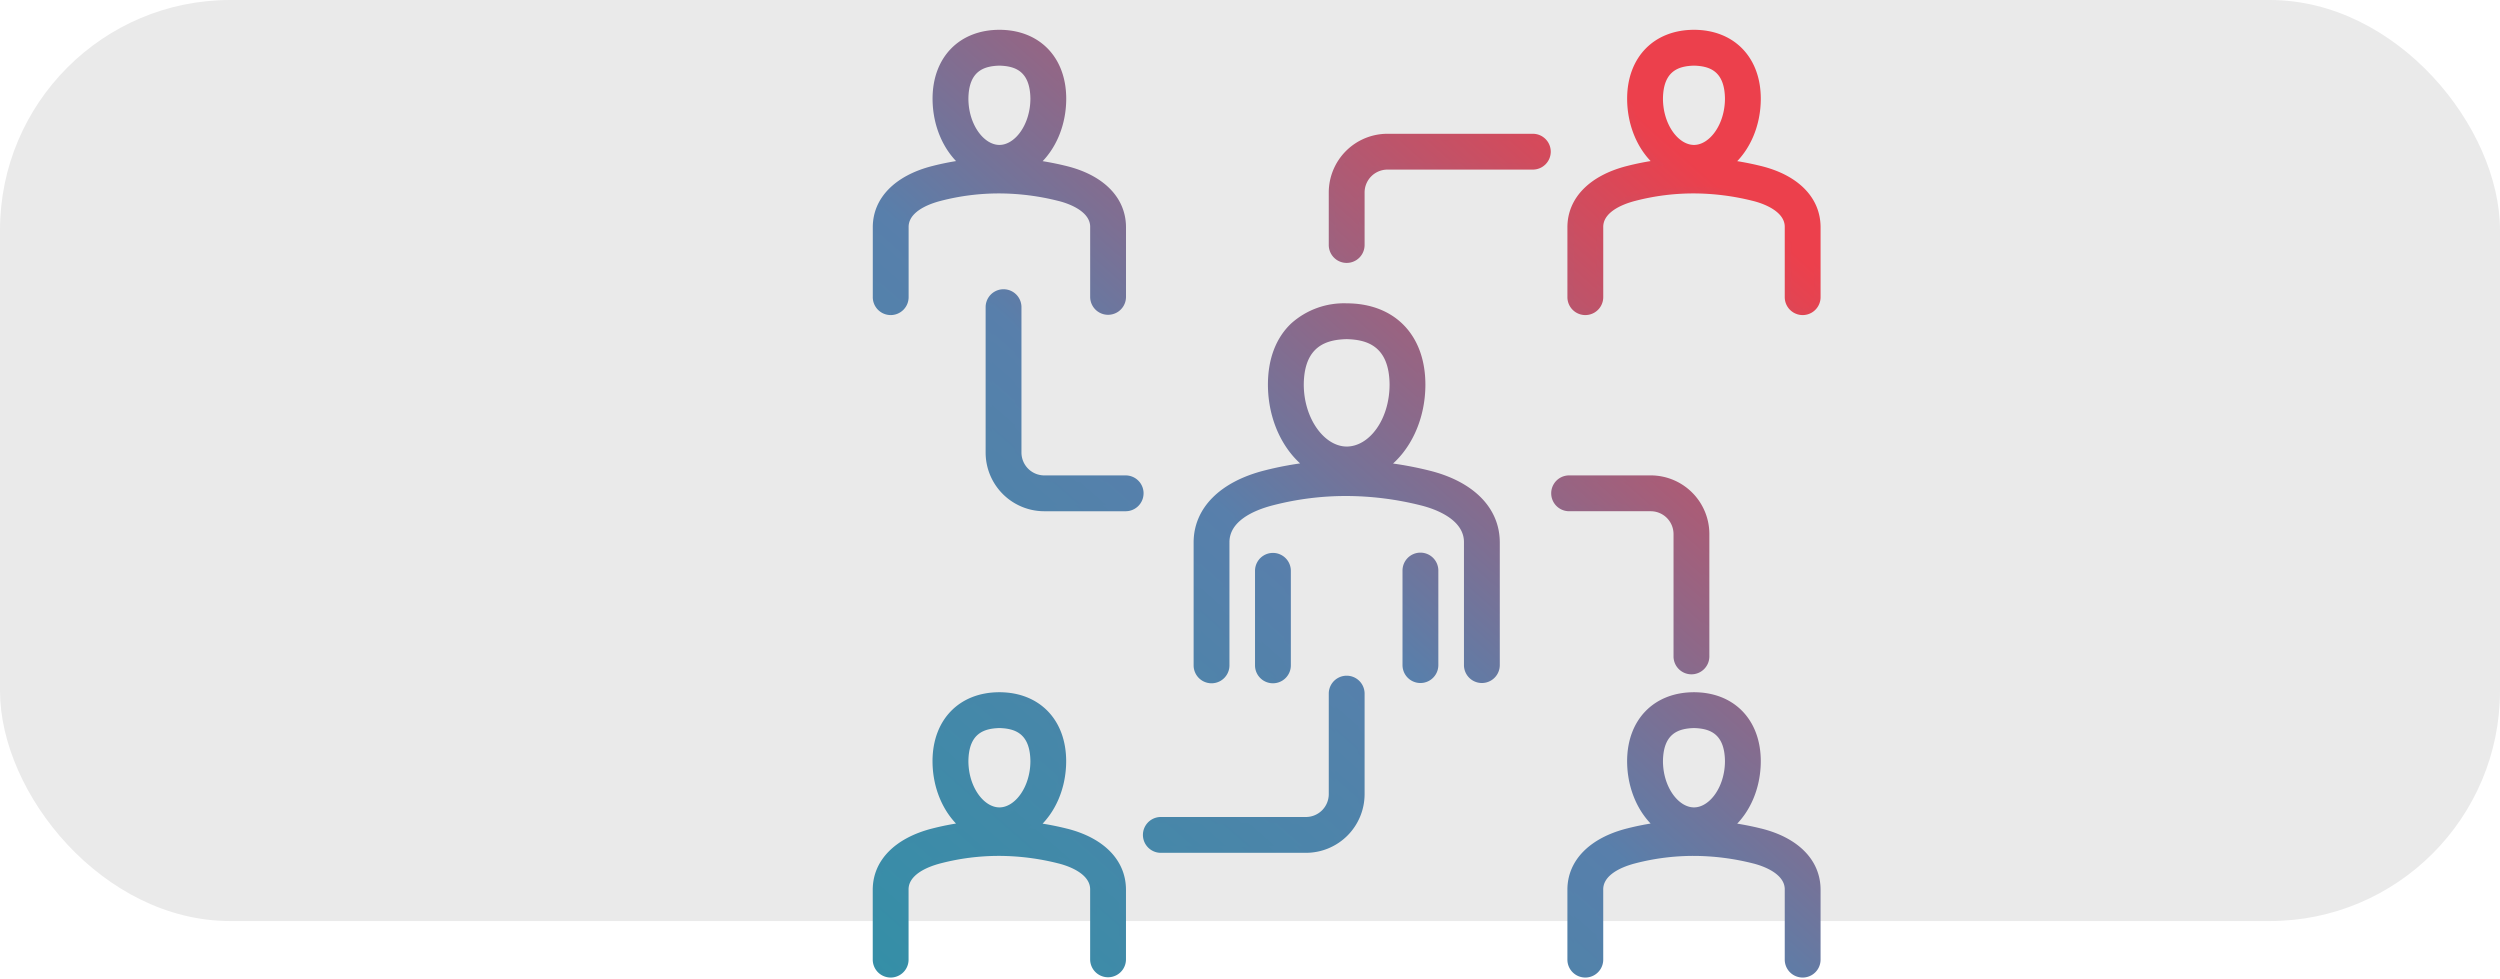 <svg xmlns="http://www.w3.org/2000/svg" xmlns:xlink="http://www.w3.org/1999/xlink" width="608" height="238" viewBox="0 0 608 238">
  <defs>
    <linearGradient id="linear-gradient" x1="-0.005" y1="1.005" x2="0.819" y2="0.066" gradientUnits="objectBoundingBox">
      <stop offset="0" stop-color="#348fa7"/>
      <stop offset="0.496" stop-color="#587fab"/>
      <stop offset="0.985" stop-color="#ec404c"/>
      <stop offset="1" stop-color="#ec404c"/>
    </linearGradient>
    <clipPath id="clip-path">
      <path id="Path_9636" data-name="Path 9636" d="M192.608,179.059c0-7.281,4.529-8.809,8.328-8.809s8.315,1.528,8.315,8.809c0,6.534-3.808,12.054-8.315,12.054s-8.328-5.52-8.328-12.054m-7.148,0c0,6.5,2.623,12.261,6.623,15.736a64.352,64.352,0,0,0-7.275,1.425c-8.817,2.275-13.873,7.436-13.873,14.159v16.972a3.574,3.574,0,1,0,7.149,0V210.379c0-4.166,4.629-6.235,8.508-7.236a58.026,58.026,0,0,1,28.718.007c3.167.788,8.481,2.776,8.481,7.229v16.972a3.574,3.574,0,1,0,7.149,0V210.379c0-6.8-5.068-11.967-13.906-14.167a69.582,69.582,0,0,0-7.274-1.4c4.011-3.473,6.641-9.239,6.641-15.757,0-9.694-6.069-15.958-15.464-15.958s-15.476,6.264-15.476,15.958m-161.772,0c0-7.281,4.528-8.809,8.327-8.809s8.315,1.528,8.315,8.809c0,6.534-3.808,12.054-8.315,12.054s-8.327-5.52-8.327-12.054m-7.149,0c0,6.5,2.622,12.26,6.622,15.736a64.391,64.391,0,0,0-7.274,1.425C7.061,198.5,2,203.658,2,210.379v16.972a3.575,3.575,0,0,0,7.149,0V210.379c0-4.164,4.635-6.233,8.52-7.236a57.965,57.965,0,0,1,28.707.008c3.172.787,8.492,2.774,8.492,7.229V227.35a3.574,3.574,0,1,0,7.149,0V210.379c0-6.806-5.073-11.969-13.918-14.166a69.3,69.3,0,0,0-7.263-1.4c4.01-3.473,6.642-9.239,6.642-15.758,0-9.694-6.07-15.958-15.464-15.958s-15.476,6.264-15.476,15.958m96.357-16.4v24.451a6.337,6.337,0,0,1-6.324,6.337H71.207a3.575,3.575,0,1,0,0,7.149h35.364a13.5,13.5,0,0,0,13.473-13.486V162.657a3.574,3.574,0,0,0-7.149,0M94.96,132.794v22.993a3.574,3.574,0,1,0,7.148,0V132.794a3.574,3.574,0,0,0-7.148,0m35.87,0v22.993a3.574,3.574,0,1,0,7.149,0V132.794a3.574,3.574,0,0,0-7.149,0m39.736-22.422a3.575,3.575,0,0,0,0,7.149h19.85a6.331,6.331,0,0,1,6.324,6.324v29.7a3.574,3.574,0,1,0,7.149,0v-29.7a13.489,13.489,0,0,0-13.473-13.473ZM105.252,87.481c0-9.763,6.1-11.813,11.217-11.813s11.217,2.05,11.217,11.813c0,8.75-5.032,15.869-11.217,15.869-6.081,0-11.217-7.267-11.217-15.869M103.57,73.152C99.994,76.5,98.1,81.453,98.1,87.481c0,8.369,3.583,15.706,8.925,19.736a79.011,79.011,0,0,0-10.385,1.937c-10.559,2.712-16.616,8.825-16.616,16.771v29.863a3.575,3.575,0,1,0,7.149,0V125.924c0-5.751,6.115-8.529,11.246-9.847a73.107,73.107,0,0,1,36.135.008c4.189,1.038,11.215,3.7,11.215,9.839v29.863a3.575,3.575,0,1,0,7.149,0V125.924c0-8.041-6.067-14.156-16.646-16.778a85.591,85.591,0,0,0-10.4-1.9c5.362-4.024,8.96-11.374,8.96-19.761,0-11.7-7.037-18.962-18.366-18.962-5.2,0-9.66,1.6-12.9,4.632m-74.128-4.48v35.363a13.5,13.5,0,0,0,13.473,13.487h19.8a3.575,3.575,0,0,0,0-7.149h-19.8a6.338,6.338,0,0,1-6.325-6.337V68.672a3.574,3.574,0,1,0-7.148,0m96.939-41.384a13.5,13.5,0,0,0-13.487,13.486V53.487a3.575,3.575,0,0,0,7.149,0V40.773a6.345,6.345,0,0,1,6.337-6.337h35.364a3.574,3.574,0,0,0,0-7.149ZM23.687,17.946c0-7.27,4.528-8.8,8.327-8.8s8.315,1.526,8.315,8.8C40.33,24.479,36.521,30,32.015,30s-8.327-5.52-8.327-12.054m-7.148,0c0,6.5,2.622,12.261,6.622,15.736a64.5,64.5,0,0,0-7.274,1.426C7.061,37.384,2,42.544,2,49.266V66.238a3.574,3.574,0,0,0,7.149,0V49.266c0-4.164,4.635-6.234,8.52-7.235a57.969,57.969,0,0,1,28.706.007c3.172.788,8.493,2.775,8.493,7.229V66.238a3.574,3.574,0,0,0,7.149,0V49.266c0-6.806-5.073-11.97-13.918-14.167A69.6,69.6,0,0,0,40.837,33.7c4.011-3.473,6.642-9.24,6.642-15.758C47.479,8.259,41.41,2,32.015,2S16.539,8.259,16.539,17.946m176.069,0c0-7.27,4.529-8.8,8.328-8.8s8.315,1.526,8.315,8.8c0,6.534-3.808,12.054-8.315,12.054s-8.328-5.52-8.328-12.054m-7.148,0c0,6.5,2.622,12.26,6.622,15.736a64.434,64.434,0,0,0-7.275,1.425c-8.818,2.275-13.873,7.436-13.873,14.159V66.238a3.574,3.574,0,0,0,7.148,0V49.266c0-4.167,4.628-6.235,8.508-7.235a58.026,58.026,0,0,1,28.718.006c3.167.789,8.481,2.776,8.481,7.229V66.238a3.574,3.574,0,0,0,7.148,0V49.266c0-6.8-5.067-11.967-13.906-14.166a69.567,69.567,0,0,0-7.275-1.4c4.011-3.473,6.641-9.239,6.641-15.758C216.4,8.259,210.33,2,200.935,2S185.46,8.259,185.46,17.946" transform="translate(-2 -2)" fill="url(#linear-gradient)"/>
    </clipPath>
    <clipPath id="clip-path-2">
      <rect id="Rectangle_32387" data-name="Rectangle 32387" width="231.024" height="231.011" fill="url(#linear-gradient)"/>
    </clipPath>
  </defs>
  <g id="Group_15139" data-name="Group 15139" transform="translate(-697 -1364)">
    <rect id="Rectangle_32321" data-name="Rectangle 32321" width="608" height="224" rx="56" transform="translate(697 1364)" fill="#eaeaea"/>
    <g id="Group_11938" data-name="Group 11938" transform="translate(909 1370.988)">
      <g id="Group_11935" data-name="Group 11935" transform="translate(1.043 1.043)">
        <g id="Group_11934" data-name="Group 11934" clip-path="url(#clip-path)">
          <rect id="Rectangle_32386" data-name="Rectangle 32386" width="228.938" height="228.926" transform="translate(0 0)" fill="url(#linear-gradient)"/>
        </g>
      </g>
      <g id="Group_11937" data-name="Group 11937">
        <g id="Group_11936" data-name="Group 11936" clip-path="url(#clip-path-2)">
          <path id="Path_9637" data-name="Path 9637" d="M135.559,108.429l-.188.759a84.871,84.871,0,0,0-10.307-1.887l-1.937-.232,1.56-1.171c5.133-3.845,8.652-10.971,8.648-19.134-.069-11.369-6.62-18.115-17.584-18.18-5.042,0-9.289,1.546-12.364,4.421-3.389,3.173-5.216,7.888-5.22,13.759,0,8.146,3.5,15.26,8.614,19.11l1.554,1.172-1.933.229a78.184,78.184,0,0,0-10.281,1.918h0c-10.38,2.7-16.021,8.522-16.028,16.012V155.07a2.792,2.792,0,0,0,5.585,0V125.207c.077-6.431,6.666-9.269,11.833-10.6a72.376,72.376,0,0,1,18.082-2.288,76.622,76.622,0,0,1,18.436,2.294c4.213,1.065,11.709,3.73,11.81,10.6V155.07a2.792,2.792,0,0,0,5.584,0V125.207c-.01-7.59-5.657-13.41-16.052-16.019l.188-.759.188-.759c10.762,2.634,17.249,9.046,17.24,17.538V155.07a4.357,4.357,0,0,1-8.713,0V125.207c.1-5.415-6.458-8.069-10.622-9.08a75.058,75.058,0,0,0-18.06-2.248A70.849,70.849,0,0,0,97.9,116.118c-5.095,1.3-10.735,4.019-10.658,9.089V155.07a4.357,4.357,0,0,1-8.714,0V125.207c-.007-8.4,6.465-14.8,17.2-17.528h0a79.749,79.749,0,0,1,10.487-1.957l.092.777-.471.624c-5.57-4.208-9.233-11.77-9.237-20.359,0-6.187,1.951-11.381,5.715-14.9a19.222,19.222,0,0,1,13.433-4.843c11.693.02,19.129,7.721,19.148,19.744,0,8.608-3.683,16.183-9.273,20.385l-.469-.625.093-.777a86.413,86.413,0,0,1,10.5,1.922ZM115.751,74.951v-.782c5.283.013,11.988,2.416,12,12.6-.006,9-5.151,16.582-12,16.651-6.758-.08-11.984-7.785-12-16.651.012-10.179,6.716-12.583,12-12.6v1.564c-4.951.117-10.346,1.682-10.435,11.031.01,8.338,5.032,15.072,10.435,15.087,5.521-.015,10.425-6.589,10.435-15.087-.089-9.349-5.484-10.914-10.435-11.031ZM97.816,158.644v.782a4.357,4.357,0,0,1-4.357-4.356V132.077a4.357,4.357,0,1,1,8.714,0V155.07a4.357,4.357,0,0,1-4.357,4.356v-1.564a2.8,2.8,0,0,0,2.792-2.792V132.077a2.792,2.792,0,0,0-5.585,0V155.07a2.8,2.8,0,0,0,2.792,2.792Zm39.445-26.567h.782V155.07a4.357,4.357,0,0,1-8.713,0V132.077a4.357,4.357,0,1,1,8.713,0h-1.564a2.792,2.792,0,1,0-5.584,0V155.07a2.792,2.792,0,0,0,5.584,0V132.077ZM47.382,195.5l-.189.759a68.768,68.768,0,0,0-7.181-1.379l-1.71-.236,1.305-1.131c3.817-3.3,6.374-8.858,6.372-15.167-.059-9.355-5.664-15.121-14.682-15.175-9.025.055-14.635,5.822-14.694,15.175,0,6.3,2.546,11.842,6.353,15.145l1.3,1.131-1.707.235a63.8,63.8,0,0,0-7.186,1.407h0c-8.642,2.262-13.291,7.13-13.3,13.4v16.972a2.792,2.792,0,0,0,5.585,0V209.661c.091-4.871,5.192-6.966,9.107-7.994h0a57.7,57.7,0,0,1,14.4-1.826,60.78,60.78,0,0,1,14.686,1.832h0c3.191.821,8.97,2.782,9.086,7.988v16.972a2.792,2.792,0,0,0,5.584,0V209.661c-.011-6.361-4.667-11.224-13.324-13.408l.189-.759.188-.759c9.032,2.21,14.522,7.676,14.511,14.926v16.972a4.357,4.357,0,0,1-8.713,0V209.661c.116-3.7-4.746-5.716-7.9-6.469h0a59.221,59.221,0,0,0-14.309-1.786,56.144,56.144,0,0,0-14.015,1.777h0c-3.856.978-8.025,3.022-7.934,6.479v16.972a4.357,4.357,0,0,1-8.714,0V209.661c-.008-7.17,5.465-12.623,14.472-14.917h0a65.337,65.337,0,0,1,7.363-1.442l.107.775-.513.59c-4.192-3.648-6.889-9.612-6.891-16.326.016-10.034,6.481-16.723,16.258-16.74,9.771.017,16.23,6.706,16.246,16.74,0,6.729-2.709,12.7-6.912,16.35l-.512-.591.107-.775a70.233,70.233,0,0,1,7.344,1.411ZM31.3,169.533v-.782c3.962.009,9.088,1.9,9.1,9.591-.018,6.788-3.9,12.748-9.1,12.836-5.207-.088-9.091-6.048-9.11-12.836.009-7.693,5.142-9.581,9.11-9.591v1.564c-3.631.117-7.455,1.158-7.545,8.026.007,6.279,3.725,11.26,7.545,11.272,3.812-.011,7.525-4.992,7.533-11.272-.091-6.87-3.908-7.909-7.533-8.026Zm185.017,25.962-.189.759a68.565,68.565,0,0,0-7.191-1.379l-1.711-.235,1.306-1.131c3.817-3.3,6.374-8.858,6.371-15.166-.06-9.355-5.664-15.121-14.681-15.175-9.026.055-14.635,5.822-14.695,15.175,0,6.3,2.546,11.843,6.354,15.145l1.3,1.131-1.707.235a63.786,63.786,0,0,0-7.187,1.408h0c-8.633,2.259-13.278,7.127-13.287,13.4v16.972a2.792,2.792,0,0,0,5.585,0V209.662c.091-4.872,5.185-6.968,9.094-7.994h0a57.713,57.713,0,0,1,14.411-1.826,60.868,60.868,0,0,1,14.689,1.831h0c3.188.822,8.959,2.784,9.075,7.988v16.972a2.792,2.792,0,0,0,5.585,0V209.662c-.012-6.36-4.662-11.221-13.314-13.409h0l.189-.759.189-.759c9.026,2.214,14.51,7.678,14.5,14.927v16.972a4.357,4.357,0,0,1-8.714,0V209.662c.115-3.7-4.74-5.716-7.888-6.47h0a59.3,59.3,0,0,0-14.313-1.785,56.159,56.159,0,0,0-14.022,1.776h0c-3.85.977-8.012,3.018-7.921,6.479v16.972a4.357,4.357,0,0,1-8.714,0V209.662c-.009-7.171,5.46-12.625,14.46-14.917h0a65.414,65.414,0,0,1,7.363-1.442l.107.775-.513.59c-4.192-3.647-6.889-9.612-6.892-16.326.016-10.034,6.481-16.723,16.259-16.74,9.77.017,16.23,6.706,16.246,16.74,0,6.728-2.708,12.7-6.912,16.349l-.512-.591.106-.775a70.219,70.219,0,0,1,7.355,1.411h0Zm-16.1-25.962v-.782c3.962.009,9.087,1.9,9.1,9.591-.018,6.788-3.9,12.748-9.1,12.836-5.208-.088-9.092-6.048-9.11-12.836.009-7.693,5.142-9.581,9.11-9.591v1.564c-3.632.117-7.455,1.158-7.546,8.026.007,6.279,3.725,11.26,7.546,11.272,3.812-.011,7.524-4.992,7.532-11.272-.091-6.87-3.908-7.909-7.532-8.026ZM4.857,69.095v-.782a2.8,2.8,0,0,0,2.792-2.792V48.548c.091-4.871,5.192-6.966,9.107-7.993h0a57.717,57.717,0,0,1,14.41-1.826,60.775,60.775,0,0,1,14.68,1.831c3.191.822,8.97,2.782,9.086,7.988V65.521a2.792,2.792,0,0,0,5.584,0V48.549c-.011-6.361-4.667-11.224-13.324-13.407a68.486,68.486,0,0,0-7.182-1.38L38.3,33.526,39.607,32.4c3.818-3.3,6.375-8.859,6.372-15.167C45.92,7.882,40.316,2.121,31.3,2.066,22.272,2.121,16.663,7.883,16.6,17.229c0,6.3,2.546,11.843,6.353,15.145l1.3,1.131-1.707.235a63.675,63.675,0,0,0-7.186,1.408h0c-8.642,2.261-13.291,7.128-13.3,13.4V65.521a2.8,2.8,0,0,0,2.792,2.792v1.564A4.357,4.357,0,0,1,.5,65.521V48.548c-.008-7.17,5.466-12.623,14.473-14.916h0a65.219,65.219,0,0,1,7.362-1.443l.107.775-.513.59c-4.192-3.647-6.889-9.612-6.891-16.326C15.055,7.2,21.52.518,31.3.5c9.77.017,16.23,6.7,16.246,16.727,0,6.728-2.708,12.7-6.913,16.35l-.512-.591.107-.775a70.171,70.171,0,0,1,7.345,1.411C56.6,35.833,62.093,41.3,62.082,48.549V65.521a4.357,4.357,0,0,1-8.713,0V48.549c.116-3.7-4.746-5.716-7.9-6.47a59.229,59.229,0,0,0-14.3-1.785,56.162,56.162,0,0,0-14.02,1.777l-.031.008.032-.008c-3.856.977-8.025,3.022-7.934,6.478V65.521a4.357,4.357,0,0,1-4.356,4.356ZM31.3,8.432V7.65c3.961.009,9.088,1.9,9.1,9.578-.018,6.788-3.9,12.748-9.1,12.837-5.207-.088-9.091-6.047-9.11-12.837C22.2,9.545,27.33,7.659,31.3,7.65V9.214c-3.632.117-7.455,1.157-7.545,8.014.007,6.28,3.725,11.261,7.545,11.272,3.812-.011,7.525-4.993,7.533-11.272-.09-6.858-3.908-7.9-7.533-8.014Zm185.017,25.95-.188.759a68.616,68.616,0,0,0-7.192-1.38l-1.711-.235,1.306-1.131c3.817-3.3,6.374-8.858,6.371-15.167-.059-9.346-5.664-15.108-14.681-15.163-9.026.055-14.635,5.817-14.694,15.163,0,6.3,2.546,11.842,6.353,15.145l1.3,1.131-1.707.235a63.669,63.669,0,0,0-7.187,1.408h0c-8.633,2.259-13.278,7.126-13.287,13.4V65.521a2.792,2.792,0,0,0,5.585,0V48.548c.091-4.873,5.185-6.968,9.094-7.993a57.7,57.7,0,0,1,14.4-1.826,60.893,60.893,0,0,1,14.7,1.831c3.188.822,8.959,2.784,9.075,7.988V65.521a2.792,2.792,0,0,0,5.585,0V48.548c-.011-6.359-4.662-11.221-13.313-13.408l.189-.759.189-.759c9.026,2.213,14.51,7.678,14.5,14.926V65.521a4.357,4.357,0,0,1-8.714,0V48.548c.115-3.7-4.74-5.715-7.888-6.47a59.359,59.359,0,0,0-14.321-1.785,56.162,56.162,0,0,0-14.013,1.777c-3.848.977-8.01,3.017-7.92,6.478V65.521a4.357,4.357,0,0,1-8.714,0V48.548c-.009-7.172,5.46-12.626,14.46-14.917h0a65.329,65.329,0,0,1,7.363-1.442l.107.775-.513.59c-4.192-3.648-6.889-9.612-6.891-16.326C183.976,7.2,190.44.518,200.218.5c9.77.017,16.23,6.7,16.246,16.727,0,6.729-2.708,12.7-6.912,16.35l-.512-.591.106-.775a70.224,70.224,0,0,1,7.356,1.411Zm-16.1-25.95V7.65c3.961.009,9.087,1.9,9.1,9.578-.018,6.788-3.9,12.748-9.1,12.837-5.208-.088-9.092-6.047-9.11-12.837.009-7.683,5.143-9.569,9.11-9.578V9.214c-3.632.117-7.456,1.157-7.546,8.014.007,6.28,3.725,11.261,7.546,11.272,3.811-.011,7.524-4.993,7.532-11.272-.09-6.858-3.907-7.9-7.532-8.014ZM119.326,161.94h.782v24.451a14.277,14.277,0,0,1-14.255,14.268H70.489a4.357,4.357,0,0,1,0-8.713h35.364a5.565,5.565,0,0,0,5.543-5.555V161.94a4.356,4.356,0,1,1,8.713,0h-1.564a2.792,2.792,0,1,0-5.584,0v24.451a7.121,7.121,0,0,1-7.107,7.12H70.489a2.792,2.792,0,0,0,0,5.584h35.364a12.732,12.732,0,0,0,12.691-12.7V161.94ZM189.7,116.8v.782H169.849a4.357,4.357,0,1,1,0-8.714H189.7a14.271,14.271,0,0,1,14.255,14.256v29.7a4.357,4.357,0,1,1-8.713,0v-29.7h0a5.558,5.558,0,0,0-5.542-5.541v-1.564a7.113,7.113,0,0,1,7.107,7.106h0v29.7a2.792,2.792,0,1,0,5.584,0v-29.7A12.725,12.725,0,0,0,189.7,110.437H169.849a2.792,2.792,0,1,0,0,5.585H189.7Zm-25.1-86.66h.782a4.357,4.357,0,0,1-4.357,4.357H125.663a5.571,5.571,0,0,0-5.555,5.555V52.77a4.357,4.357,0,1,1-8.713,0V40.056a14.283,14.283,0,0,1,14.268-14.268h35.363a4.357,4.357,0,0,1,4.357,4.356h-1.564a2.8,2.8,0,0,0-2.792-2.792H125.663a12.737,12.737,0,0,0-12.7,12.7V52.77a2.792,2.792,0,1,0,5.584,0V40.056a7.127,7.127,0,0,1,7.12-7.12h35.363a2.8,2.8,0,0,0,2.792-2.792Zm-99.03,83.085h.782A4.357,4.357,0,0,1,62,117.586H42.2a14.277,14.277,0,0,1-14.256-14.269V67.954a4.357,4.357,0,1,1,8.714,0v35.363a5.565,5.565,0,0,0,5.543,5.555H62a4.357,4.357,0,0,1,4.356,4.357H64.788A2.8,2.8,0,0,0,62,110.437H42.2a7.12,7.12,0,0,1-7.107-7.12V67.954a2.792,2.792,0,0,0-5.585,0v35.363a12.732,12.732,0,0,0,12.692,12.7H62a2.8,2.8,0,0,0,2.792-2.792Z" transform="translate(-0.239 -0.24)" fill="url(#linear-gradient)"/>
        </g>
      </g>
    </g>
  </g>
</svg>
